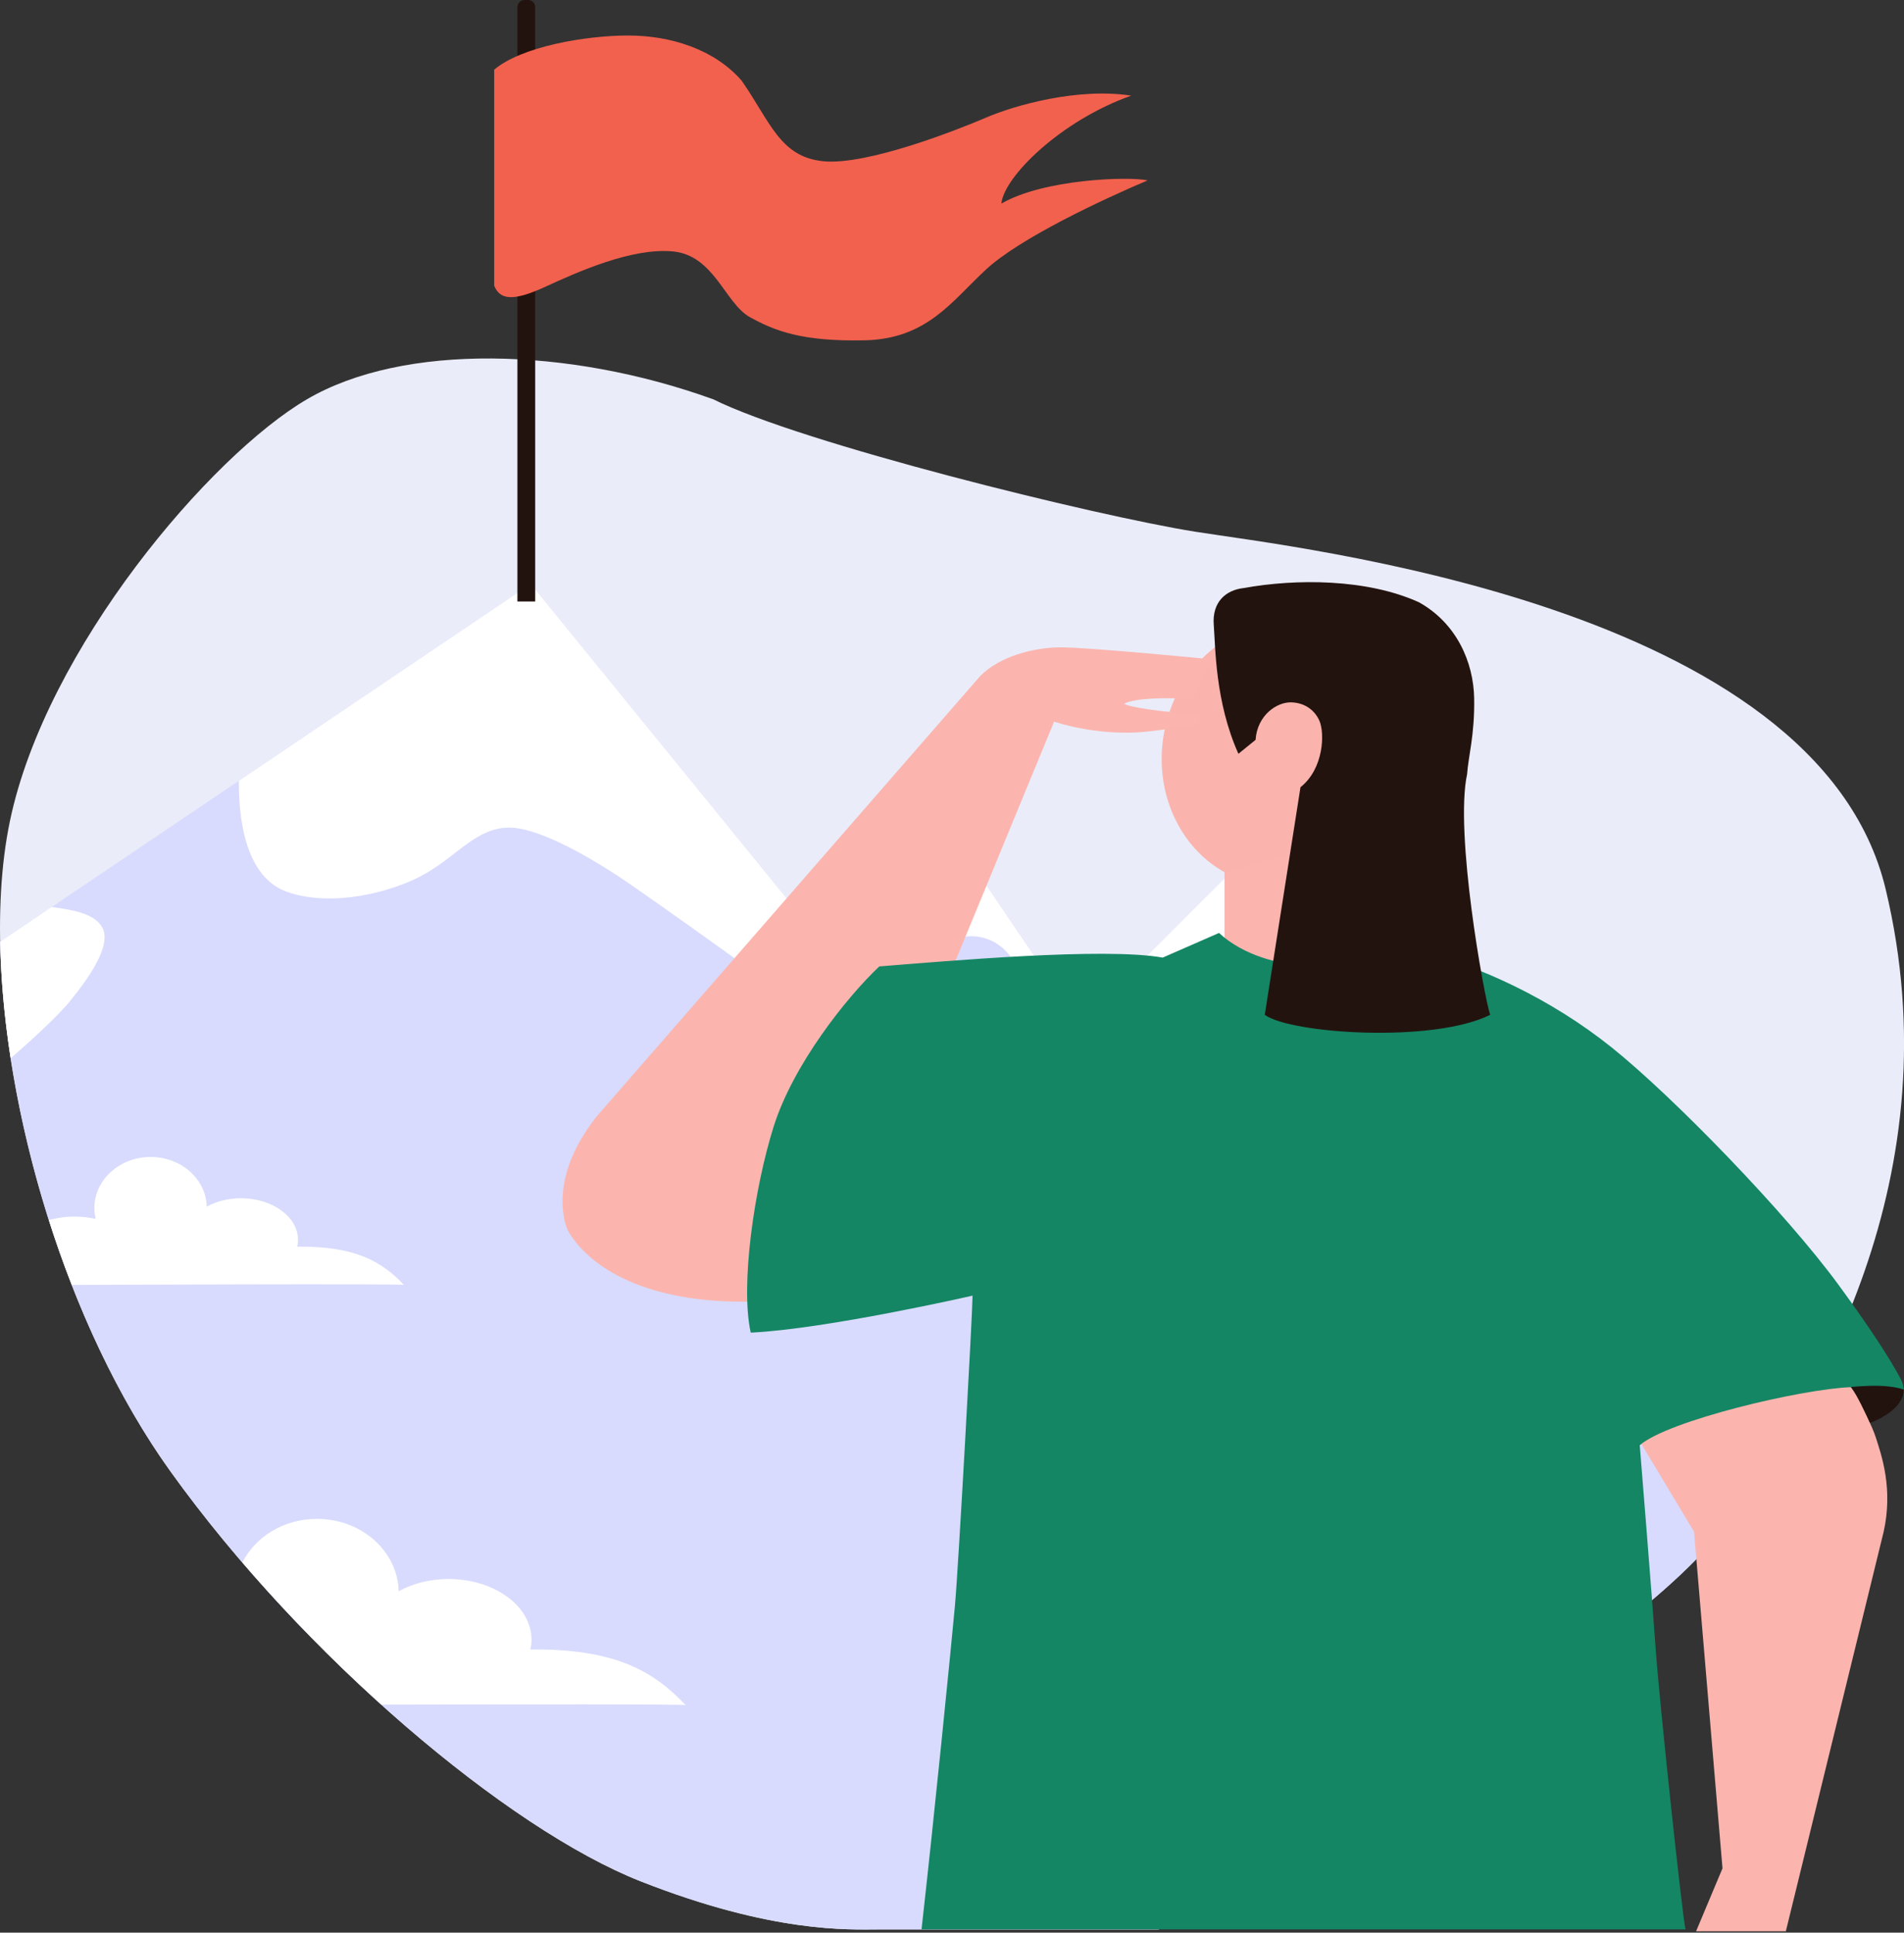 <svg width="200" height="203" viewBox="0 0 200 203" fill="none" xmlns="http://www.w3.org/2000/svg">
<rect x="0" y="0" width="200" height="203" fill="#333333" stroke="none"/>
<g clip-path="url(#clip0_582_4591)">
<path d="M74.875 41.927C59.689 36.444 42.391 36.02 32.265 41.927C22.139 47.834 4.841 68.086 1.046 86.226C-2.749 104.365 4 135.166 17.921 154.571C31.842 173.976 53.358 192.12 67.284 197.604C81.21 203.088 89.224 202.665 92.178 202.665H121.709C121.709 202.665 169.802 174.817 180.351 161.32C190.9 147.817 205.245 123.347 198.073 93.393C190.9 63.439 136.053 57.532 125.509 55.843C114.965 54.155 84.164 46.559 74.88 41.922L74.875 41.927Z" fill="#EAECF9"/>
<path d="M113.411 107.463L101.597 90.026L88.941 102.119L55.75 61.337L0.021 98.921C0.359 116.643 6.884 139.185 17.921 154.576C31.842 173.98 53.359 192.125 67.285 197.609C81.206 203.093 89.225 202.669 92.178 202.669H121.709C121.709 202.669 169.803 174.822 180.352 161.324C182.732 158.276 185.307 154.665 187.788 150.561L134.504 86.37L113.411 107.463Z" fill="#D8DBFD"/>
<path d="M113.411 107.463L101.597 90.026L88.941 102.119L55.75 61.337L25.089 82.017C25.054 87.476 26.369 92.347 30.154 93.682C34.935 95.37 41.405 93.682 44.777 91.714C48.154 89.747 50.122 86.933 53.498 86.933C56.875 86.933 62.782 90.589 65.313 92.277C67.843 93.966 82.471 104.37 83.313 105.217C84.155 106.059 89.783 107.184 91.471 106.059C93.16 104.933 98.504 99.589 100.193 98.747C101.881 97.905 104.974 98.184 106.662 101.277C108.351 104.37 113.695 110.84 113.695 110.84C113.695 110.84 128.319 99.31 130.291 98.184C132.258 97.058 136.477 97.342 139.291 99.31C140.173 99.927 146.269 104.345 154.213 110.113L134.51 86.375L113.416 107.468L113.411 107.463Z" fill="white"/>
<path d="M42.436 134.972C40.05 132.447 37.246 130.883 31.22 130.947C31.27 130.718 31.304 130.484 31.304 130.24C31.304 127.82 28.62 125.862 25.313 125.862C23.963 125.862 22.718 126.191 21.716 126.744C21.642 123.85 19.032 121.524 15.819 121.524C12.607 121.524 9.912 123.915 9.912 126.868C9.912 127.272 9.967 127.66 10.057 128.034C9.364 127.879 8.617 127.79 7.835 127.79C6.864 127.79 5.953 127.924 5.136 128.153C5.863 130.444 6.665 132.721 7.541 134.957C7.641 134.957 7.736 134.967 7.835 134.967C7.835 134.967 42.297 134.822 42.441 134.967L42.436 134.972Z" fill="white"/>
<path d="M72.036 179.116C68.565 175.44 64.481 173.169 55.71 173.258C55.784 172.925 55.834 172.581 55.834 172.232C55.834 168.711 51.929 165.857 47.113 165.857C45.146 165.857 43.338 166.34 41.878 167.142C41.774 162.928 37.973 159.542 33.292 159.542C29.805 159.542 26.812 161.424 25.462 164.124C30.034 169.448 35.015 174.508 40.055 179.051C54.395 179.011 71.917 178.991 72.041 179.111L72.036 179.116Z" fill="white"/>
<path d="M7.397 105.102C9.265 102.806 11.85 99.215 10.699 97.347C9.932 96.102 8.199 95.624 5.425 95.27L0.021 98.921C0.095 102.811 0.464 106.93 1.121 111.164C2.386 110.063 5.888 106.97 7.402 105.107L7.397 105.102Z" fill="white"/>
<path d="M146.988 81.702C148.532 74.173 144.266 66.938 137.459 65.542C130.653 64.146 123.883 69.118 122.339 76.647C120.795 84.175 125.061 91.41 131.868 92.806C138.674 94.203 145.444 89.231 146.988 81.702Z" fill="#FAB4AD"/>
<path d="M125.977 74.97V75.966C125.977 75.966 121.414 76.962 118.426 76.962C116.085 76.962 113.435 76.658 110.721 75.806L87.047 133.244C87.047 133.244 89.04 136.73 78.082 136.73C67.125 136.73 61.646 132.746 59.654 129.259C59.654 129.259 57.163 124.278 62.642 117.306L102.986 70.985C104.978 68.993 108.464 67.997 111.453 67.997C114.441 67.997 127.142 69.242 127.142 69.242L125.399 73.475C123.342 73.241 119.213 73.261 118.067 73.924C118.999 74.466 124.751 75.044 125.977 74.97Z" fill="#FBB5AE"/>
<path d="M128.621 91.605V98.737V101.327H137.666H142.662V87.67L128.621 91.605Z" fill="#FBB5AE"/>
<path d="M171.969 150.925L177.946 160.887L180.934 196.25L178.16 202.859H187.588L197.864 160.887C198.86 156.404 197.669 152.917 197.017 150.925C196.369 148.933 193.381 143.454 193.381 143.454L171.964 150.925H171.969Z" fill="#FBB5AE"/>
<path d="M92.362 101.512C99.389 100.959 116.03 99.48 122.131 100.586L128.048 97.996C130.638 100.401 134.518 101.323 136.74 101.323C138.961 101.323 146.542 100.581 149.127 99.843C155.412 101.507 162.809 104.834 169.283 110.014C175.753 115.194 187.592 127.397 193.136 134.977C198.685 142.558 199.795 145.148 199.795 145.148C200.537 147.18 199.053 147.922 197.021 149.217L194.431 145.706C189.251 145.89 175.201 149.217 172.242 151.807C172.242 151.807 173.537 167.71 173.906 173.075C174.274 178.439 176.68 200.996 177.048 202.66H96.799C98.094 191.194 99.942 172.701 100.311 168.637C100.679 164.573 102.159 137.757 102.159 136.093C102.159 136.093 86.808 139.604 78.859 139.978C77.748 134.987 79.227 124.817 81.264 118.342C83.297 111.872 88.845 104.844 92.362 101.512Z" fill="#148664"/>
<path d="M156.528 106.597C150.551 109.585 135.584 108.589 132.854 106.597L136.605 82.69C139.095 80.697 139.145 76.972 138.597 75.717C138.154 74.696 137.158 73.819 135.639 73.774C134.12 73.729 132.063 75.124 131.888 77.714L130.085 79.178C127.64 73.725 127.68 68.041 127.495 65.636C127.311 63.23 128.77 61.975 130.628 61.771C136.107 60.775 143.578 60.775 149.057 63.265C152.996 65.466 154.784 69.541 154.849 73.361C154.914 77.181 154.232 79.467 154.107 81.315C152.787 87.466 155.86 104.55 156.528 106.592V106.597Z" fill="#23130F"/>
<path d="M199.979 145.95C198.271 145.427 196.378 145.526 194.421 145.686C195.148 146.687 195.9 148.281 196.428 149.451C196.627 149.401 196.891 149.277 197.026 149.222C198.356 148.6 200.099 147.409 199.979 145.95Z" fill="#23130F"/>
<path d="M55.097 0H55.47C55.884 0 56.217 0.334 56.217 0.747V63.18H54.35V0.747C54.35 0.334 54.683 0 55.097 0Z" fill="#23130F"/>
<path d="M51.909 7.322C54.783 4.881 61.532 3.73 65.98 3.73C70.427 3.73 75.025 5.165 77.898 8.467C80.912 12.775 81.918 16.506 86.515 16.939C91.112 17.373 100.586 13.637 103.604 12.342C106.622 11.047 113.227 9.184 118.825 10.046C111.503 12.631 105.472 18.518 105.183 21.387C109.635 18.802 118.536 18.513 120.548 18.947C115.812 20.959 107.195 24.978 103.604 28.28C100.013 31.582 97.428 35.602 90.823 35.746C84.219 35.891 81.345 34.74 78.76 33.306C76.175 31.871 75.025 26.846 70.721 26.413C66.418 25.979 60.67 28.564 57.224 30.148C53.777 31.732 52.487 31.438 51.909 30.004C51.909 30.004 51.909 7.172 51.909 7.317V7.322Z" fill="#F2614E"/>
</g>
<defs>
<clipPath id="clip0_582_4591">
<rect width="200" height="202.864" fill="white"/>
</clipPath>
</defs>
</svg>
